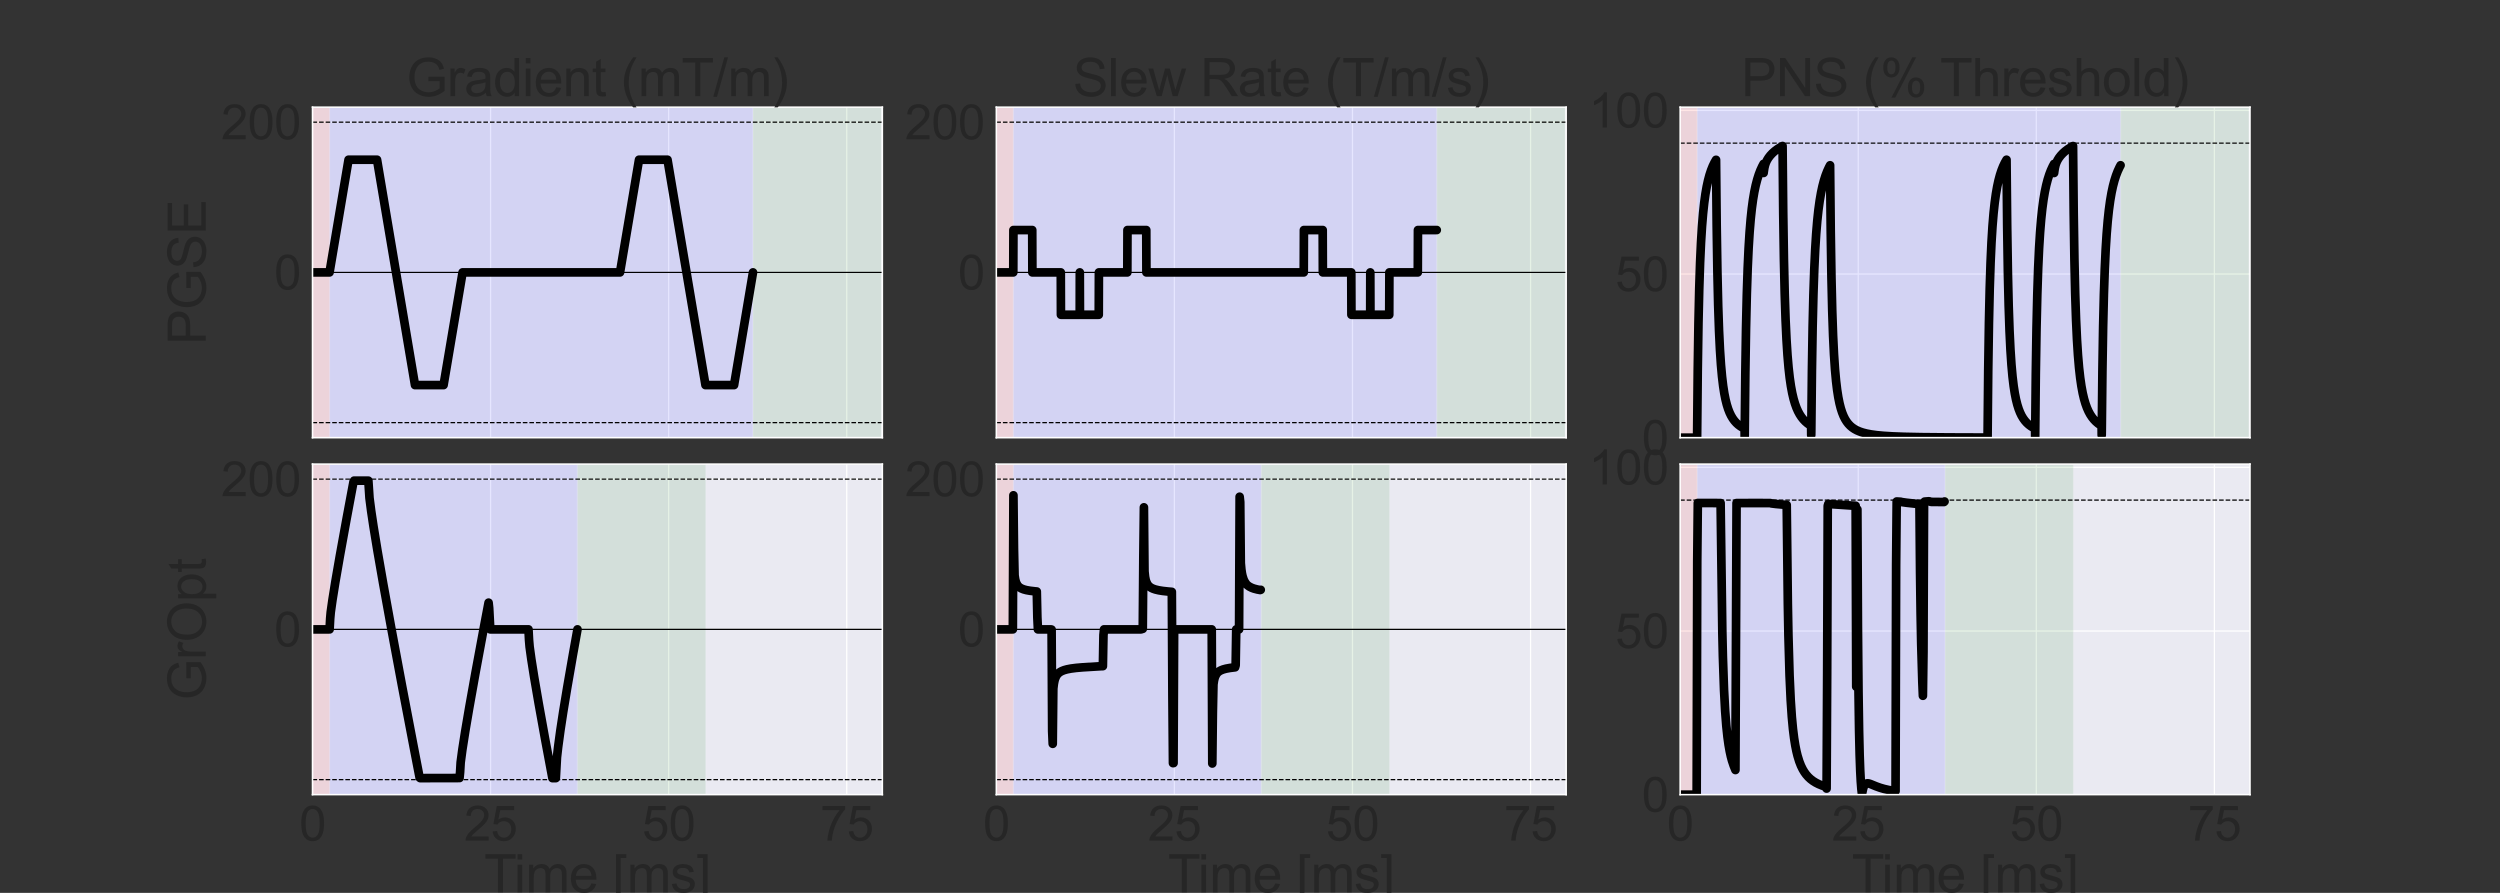 <?xml version="1.0" encoding="utf-8" standalone="no"?>
<!DOCTYPE svg PUBLIC "-//W3C//DTD SVG 1.1//EN"
  "http://www.w3.org/Graphics/SVG/1.1/DTD/svg11.dtd">
<svg xmlns:xlink="http://www.w3.org/1999/xlink" width="2016pt" height="720pt" viewBox="0 0 2016 720" xmlns="http://www.w3.org/2000/svg" version="1.1">
 <rect x="0" y="0" width="2016" height="720" fill="#333333" stroke="none"/>
 <defs>
  <style type="text/css">*{stroke-linejoin: round; stroke-linecap: butt}</style>
 </defs>
 <g id="figure_1">
  <g id="patch_1">
   <path d="M 0 720 
L 2016 720 
L 2016 0 
L 0 0 
L 0 720 
z
" style="fill: none; opacity: 0"/>
  </g>
  <g id="axes_1">
   <g id="patch_2">
    <path d="M 252 352.938 
L 711.529 352.938 
L 711.529 86.4 
L 252 86.4 
z
" style="fill: #eaeaf2"/>
   </g>
   <g id="matplotlib.axis_1">
    <g id="xtick_1">
     <g id="line2d_1">
      <path d="M 252 352.938 
L 252 86.4 
" clip-path="url(#p94d7b04795)" style="fill: none; stroke: #ffffff; stroke-linecap: round"/>
     </g>
    </g>
    <g id="xtick_2">
     <g id="line2d_2">
      <path d="M 395.603 352.938 
L 395.603 86.4 
" clip-path="url(#p94d7b04795)" style="fill: none; stroke: #ffffff; stroke-linecap: round"/>
     </g>
    </g>
    <g id="xtick_3">
     <g id="line2d_3">
      <path d="M 539.206 352.938 
L 539.206 86.4 
" clip-path="url(#p94d7b04795)" style="fill: none; stroke: #ffffff; stroke-linecap: round"/>
     </g>
    </g>
    <g id="xtick_4">
     <g id="line2d_4">
      <path d="M 682.809 352.938 
L 682.809 86.4 
" clip-path="url(#p94d7b04795)" style="fill: none; stroke: #ffffff; stroke-linecap: round"/>
     </g>
    </g>
   </g>
   <g id="matplotlib.axis_2">
    <g id="ytick_1">
     <g id="line2d_5">
      <path d="M 252 219.669 
L 711.529 219.669 
" clip-path="url(#p94d7b04795)" style="fill: none; stroke: #ffffff; stroke-linecap: round"/>
     </g>
     <g id="text_1">
      <!-- 0 -->
      <g style="fill: #262626" transform="translate(221.09 233.448) scale(0.385 -0.385)">
       <defs>
        <path id="ArialMT-30" d="M 266 2259 
Q 266 3072 433 3567 
Q 600 4063 929 4331 
Q 1259 4600 1759 4600 
Q 2128 4600 2406 4451 
Q 2684 4303 2865 4023 
Q 3047 3744 3150 3342 
Q 3253 2941 3253 2259 
Q 3253 1453 3087 958 
Q 2922 463 2592 192 
Q 2263 -78 1759 -78 
Q 1097 -78 719 397 
Q 266 969 266 2259 
z
M 844 2259 
Q 844 1131 1108 757 
Q 1372 384 1759 384 
Q 2147 384 2411 759 
Q 2675 1134 2675 2259 
Q 2675 3391 2411 3762 
Q 2147 4134 1753 4134 
Q 1366 4134 1134 3806 
Q 844 3388 844 2259 
z
" transform="scale(0.016)"/>
       </defs>
       <use xlink:href="#ArialMT-30"/>
      </g>
     </g>
    </g>
    <g id="ytick_2">
     <g id="line2d_6">
      <path d="M 252 98.515 
L 711.529 98.515 
" clip-path="url(#p94d7b04795)" style="fill: none; stroke: #ffffff; stroke-linecap: round"/>
     </g>
     <g id="text_2">
      <!-- 200 -->
      <g style="fill: #262626" transform="translate(178.271 112.294) scale(0.385 -0.385)">
       <defs>
        <path id="ArialMT-32" d="M 3222 541 
L 3222 0 
L 194 0 
Q 188 203 259 391 
Q 375 700 629 1000 
Q 884 1300 1366 1694 
Q 2113 2306 2375 2664 
Q 2638 3022 2638 3341 
Q 2638 3675 2398 3904 
Q 2159 4134 1775 4134 
Q 1369 4134 1125 3890 
Q 881 3647 878 3216 
L 300 3275 
Q 359 3922 746 4261 
Q 1134 4600 1788 4600 
Q 2447 4600 2831 4234 
Q 3216 3869 3216 3328 
Q 3216 3053 3103 2787 
Q 2991 2522 2730 2228 
Q 2469 1934 1863 1422 
Q 1356 997 1212 845 
Q 1069 694 975 541 
L 3222 541 
z
" transform="scale(0.016)"/>
       </defs>
       <use xlink:href="#ArialMT-32"/>
       <use xlink:href="#ArialMT-30" x="55.615"/>
       <use xlink:href="#ArialMT-30" x="111.23"/>
      </g>
     </g>
    </g>
    <g id="text_3">
     <!-- PGSE -->
     <g style="fill: #262626" transform="translate(165.924 278.026) rotate(-90) scale(0.42 -0.42)">
      <defs>
       <path id="ArialMT-50" d="M 494 0 
L 494 4581 
L 2222 4581 
Q 2678 4581 2919 4538 
Q 3256 4481 3484 4323 
Q 3713 4166 3852 3881 
Q 3991 3597 3991 3256 
Q 3991 2672 3619 2267 
Q 3247 1863 2275 1863 
L 1100 1863 
L 1100 0 
L 494 0 
z
M 1100 2403 
L 2284 2403 
Q 2872 2403 3119 2622 
Q 3366 2841 3366 3238 
Q 3366 3525 3220 3729 
Q 3075 3934 2838 4000 
Q 2684 4041 2272 4041 
L 1100 4041 
L 1100 2403 
z
" transform="scale(0.016)"/>
       <path id="ArialMT-47" d="M 2638 1797 
L 2638 2334 
L 4578 2338 
L 4578 638 
Q 4131 281 3656 101 
Q 3181 -78 2681 -78 
Q 2006 -78 1454 211 
Q 903 500 622 1047 
Q 341 1594 341 2269 
Q 341 2938 620 3517 
Q 900 4097 1425 4378 
Q 1950 4659 2634 4659 
Q 3131 4659 3532 4498 
Q 3934 4338 4162 4050 
Q 4391 3763 4509 3300 
L 3963 3150 
Q 3859 3500 3706 3700 
Q 3553 3900 3268 4020 
Q 2984 4141 2638 4141 
Q 2222 4141 1919 4014 
Q 1616 3888 1430 3681 
Q 1244 3475 1141 3228 
Q 966 2803 966 2306 
Q 966 1694 1177 1281 
Q 1388 869 1791 669 
Q 2194 469 2647 469 
Q 3041 469 3416 620 
Q 3791 772 3984 944 
L 3984 1797 
L 2638 1797 
z
" transform="scale(0.016)"/>
       <path id="ArialMT-53" d="M 288 1472 
L 859 1522 
Q 900 1178 1048 958 
Q 1197 738 1509 602 
Q 1822 466 2213 466 
Q 2559 466 2825 569 
Q 3091 672 3220 851 
Q 3350 1031 3350 1244 
Q 3350 1459 3225 1620 
Q 3100 1781 2813 1891 
Q 2628 1963 1997 2114 
Q 1366 2266 1113 2400 
Q 784 2572 623 2826 
Q 463 3081 463 3397 
Q 463 3744 659 4045 
Q 856 4347 1234 4503 
Q 1613 4659 2075 4659 
Q 2584 4659 2973 4495 
Q 3363 4331 3572 4012 
Q 3781 3694 3797 3291 
L 3216 3247 
Q 3169 3681 2898 3903 
Q 2628 4125 2100 4125 
Q 1550 4125 1298 3923 
Q 1047 3722 1047 3438 
Q 1047 3191 1225 3031 
Q 1400 2872 2139 2705 
Q 2878 2538 3153 2413 
Q 3553 2228 3743 1945 
Q 3934 1663 3934 1294 
Q 3934 928 3725 604 
Q 3516 281 3123 101 
Q 2731 -78 2241 -78 
Q 1619 -78 1198 103 
Q 778 284 539 648 
Q 300 1013 288 1472 
z
" transform="scale(0.016)"/>
       <path id="ArialMT-45" d="M 506 0 
L 506 4581 
L 3819 4581 
L 3819 4041 
L 1113 4041 
L 1113 2638 
L 3647 2638 
L 3647 2100 
L 1113 2100 
L 1113 541 
L 3925 541 
L 3925 0 
L 506 0 
z
" transform="scale(0.016)"/>
      </defs>
      <use xlink:href="#ArialMT-50"/>
      <use xlink:href="#ArialMT-47" x="66.699"/>
      <use xlink:href="#ArialMT-53" x="144.482"/>
      <use xlink:href="#ArialMT-45" x="211.182"/>
     </g>
    </g>
   </g>
   <g id="patch_3">
    <path d="M 252 352.938 
L 265.786 352.938 
L 265.786 86.4 
L 252 86.4 
z
" clip-path="url(#p94d7b04795)" style="fill: #ff0000; opacity: 0.1; stroke: #ffffff; stroke-linejoin: miter"/>
   </g>
   <g id="patch_4">
    <path d="M 265.786 352.938 
L 607.216 352.938 
L 607.216 86.4 
L 265.786 86.4 
z
" clip-path="url(#p94d7b04795)" style="fill: #0000ff; opacity: 0.1; stroke: #ffffff; stroke-linejoin: miter"/>
   </g>
   <g id="patch_5">
    <path d="M 607.216 352.938 
L 710.61 352.938 
L 710.61 86.4 
L 607.216 86.4 
z
" clip-path="url(#p94d7b04795)" style="fill: #008000; opacity: 0.1; stroke: #ffffff; stroke-linejoin: miter"/>
   </g>
   <g id="line2d_7">
    <path d="M 252 219.669 
L 711.529 219.669 
" clip-path="url(#p94d7b04795)" style="fill: none; stroke: #000000; stroke-linecap: round"/>
   </g>
   <g id="line2d_8">
    <path d="M 252 98.515 
L 711.529 98.515 
" clip-path="url(#p94d7b04795)" style="fill: none; stroke-dasharray: 3.7,1.6; stroke-dashoffset: 0; stroke: #000000"/>
   </g>
   <g id="line2d_9">
    <path d="M 252 340.823 
L 711.529 340.823 
" clip-path="url(#p94d7b04795)" style="fill: none; stroke-dasharray: 3.7,1.6; stroke-dashoffset: 0; stroke: #000000"/>
   </g>
   <g id="line2d_10">
    <path d="M 252 219.669 
L 265.728 219.669 
L 281.065 128.804 
L 304.042 128.804 
L 334.658 310.535 
L 357.692 310.535 
L 373.029 219.669 
L 499.974 219.669 
L 515.31 128.804 
L 538.287 128.804 
L 568.903 310.535 
L 591.937 310.535 
L 607.216 219.669 
L 607.216 219.669 
" clip-path="url(#p94d7b04795)" style="fill: none; stroke: #000000; stroke-width: 7; stroke-linecap: round"/>
   </g>
   <g id="patch_6">
    <path d="M 252 352.938 
L 252 86.4 
" style="fill: none; stroke: #ffffff; stroke-width: 1.25; stroke-linejoin: miter; stroke-linecap: square"/>
   </g>
   <g id="patch_7">
    <path d="M 711.529 352.938 
L 711.529 86.4 
" style="fill: none; stroke: #ffffff; stroke-width: 1.25; stroke-linejoin: miter; stroke-linecap: square"/>
   </g>
   <g id="patch_8">
    <path d="M 252 352.938 
L 711.529 352.938 
" style="fill: none; stroke: #ffffff; stroke-width: 1.25; stroke-linejoin: miter; stroke-linecap: square"/>
   </g>
   <g id="patch_9">
    <path d="M 252 86.4 
L 711.529 86.4 
" style="fill: none; stroke: #ffffff; stroke-width: 1.25; stroke-linejoin: miter; stroke-linecap: square"/>
   </g>
   <g id="text_4">
    <!-- Gradient (mT/m) -->
    <g style="fill: #262626" transform="translate(327.763 77.56) scale(0.42 -0.42)">
     <defs>
      <path id="ArialMT-72" d="M 416 0 
L 416 3319 
L 922 3319 
L 922 2816 
Q 1116 3169 1280 3281 
Q 1444 3394 1641 3394 
Q 1925 3394 2219 3213 
L 2025 2691 
Q 1819 2813 1613 2813 
Q 1428 2813 1281 2702 
Q 1134 2591 1072 2394 
Q 978 2094 978 1738 
L 978 0 
L 416 0 
z
" transform="scale(0.016)"/>
      <path id="ArialMT-61" d="M 2588 409 
Q 2275 144 1986 34 
Q 1697 -75 1366 -75 
Q 819 -75 525 192 
Q 231 459 231 875 
Q 231 1119 342 1320 
Q 453 1522 633 1644 
Q 813 1766 1038 1828 
Q 1203 1872 1538 1913 
Q 2219 1994 2541 2106 
Q 2544 2222 2544 2253 
Q 2544 2597 2384 2738 
Q 2169 2928 1744 2928 
Q 1347 2928 1158 2789 
Q 969 2650 878 2297 
L 328 2372 
Q 403 2725 575 2942 
Q 747 3159 1072 3276 
Q 1397 3394 1825 3394 
Q 2250 3394 2515 3294 
Q 2781 3194 2906 3042 
Q 3031 2891 3081 2659 
Q 3109 2516 3109 2141 
L 3109 1391 
Q 3109 606 3145 398 
Q 3181 191 3288 0 
L 2700 0 
Q 2613 175 2588 409 
z
M 2541 1666 
Q 2234 1541 1622 1453 
Q 1275 1403 1131 1340 
Q 988 1278 909 1158 
Q 831 1038 831 891 
Q 831 666 1001 516 
Q 1172 366 1500 366 
Q 1825 366 2078 508 
Q 2331 650 2450 897 
Q 2541 1088 2541 1459 
L 2541 1666 
z
" transform="scale(0.016)"/>
      <path id="ArialMT-64" d="M 2575 0 
L 2575 419 
Q 2259 -75 1647 -75 
Q 1250 -75 917 144 
Q 584 363 401 755 
Q 219 1147 219 1656 
Q 219 2153 384 2558 
Q 550 2963 881 3178 
Q 1213 3394 1622 3394 
Q 1922 3394 2156 3267 
Q 2391 3141 2538 2938 
L 2538 4581 
L 3097 4581 
L 3097 0 
L 2575 0 
z
M 797 1656 
Q 797 1019 1065 703 
Q 1334 388 1700 388 
Q 2069 388 2326 689 
Q 2584 991 2584 1609 
Q 2584 2291 2321 2609 
Q 2059 2928 1675 2928 
Q 1300 2928 1048 2622 
Q 797 2316 797 1656 
z
" transform="scale(0.016)"/>
      <path id="ArialMT-69" d="M 425 3934 
L 425 4581 
L 988 4581 
L 988 3934 
L 425 3934 
z
M 425 0 
L 425 3319 
L 988 3319 
L 988 0 
L 425 0 
z
" transform="scale(0.016)"/>
      <path id="ArialMT-65" d="M 2694 1069 
L 3275 997 
Q 3138 488 2766 206 
Q 2394 -75 1816 -75 
Q 1088 -75 661 373 
Q 234 822 234 1631 
Q 234 2469 665 2931 
Q 1097 3394 1784 3394 
Q 2450 3394 2872 2941 
Q 3294 2488 3294 1666 
Q 3294 1616 3291 1516 
L 816 1516 
Q 847 969 1125 678 
Q 1403 388 1819 388 
Q 2128 388 2347 550 
Q 2566 713 2694 1069 
z
M 847 1978 
L 2700 1978 
Q 2663 2397 2488 2606 
Q 2219 2931 1791 2931 
Q 1403 2931 1139 2672 
Q 875 2413 847 1978 
z
" transform="scale(0.016)"/>
      <path id="ArialMT-6e" d="M 422 0 
L 422 3319 
L 928 3319 
L 928 2847 
Q 1294 3394 1984 3394 
Q 2284 3394 2536 3286 
Q 2788 3178 2913 3003 
Q 3038 2828 3088 2588 
Q 3119 2431 3119 2041 
L 3119 0 
L 2556 0 
L 2556 2019 
Q 2556 2363 2490 2533 
Q 2425 2703 2258 2804 
Q 2091 2906 1866 2906 
Q 1506 2906 1245 2678 
Q 984 2450 984 1813 
L 984 0 
L 422 0 
z
" transform="scale(0.016)"/>
      <path id="ArialMT-74" d="M 1650 503 
L 1731 6 
Q 1494 -44 1306 -44 
Q 1000 -44 831 53 
Q 663 150 594 308 
Q 525 466 525 972 
L 525 2881 
L 113 2881 
L 113 3319 
L 525 3319 
L 525 4141 
L 1084 4478 
L 1084 3319 
L 1650 3319 
L 1650 2881 
L 1084 2881 
L 1084 941 
Q 1084 700 1114 631 
Q 1144 563 1211 522 
Q 1278 481 1403 481 
Q 1497 481 1650 503 
z
" transform="scale(0.016)"/>
      <path id="ArialMT-20" transform="scale(0.016)"/>
      <path id="ArialMT-28" d="M 1497 -1347 
Q 1031 -759 709 28 
Q 388 816 388 1659 
Q 388 2403 628 3084 
Q 909 3875 1497 4659 
L 1900 4659 
Q 1522 4009 1400 3731 
Q 1209 3300 1100 2831 
Q 966 2247 966 1656 
Q 966 153 1900 -1347 
L 1497 -1347 
z
" transform="scale(0.016)"/>
      <path id="ArialMT-6d" d="M 422 0 
L 422 3319 
L 925 3319 
L 925 2853 
Q 1081 3097 1340 3245 
Q 1600 3394 1931 3394 
Q 2300 3394 2536 3241 
Q 2772 3088 2869 2813 
Q 3263 3394 3894 3394 
Q 4388 3394 4653 3120 
Q 4919 2847 4919 2278 
L 4919 0 
L 4359 0 
L 4359 2091 
Q 4359 2428 4304 2576 
Q 4250 2725 4106 2815 
Q 3963 2906 3769 2906 
Q 3419 2906 3187 2673 
Q 2956 2441 2956 1928 
L 2956 0 
L 2394 0 
L 2394 2156 
Q 2394 2531 2256 2718 
Q 2119 2906 1806 2906 
Q 1569 2906 1367 2781 
Q 1166 2656 1075 2415 
Q 984 2175 984 1722 
L 984 0 
L 422 0 
z
" transform="scale(0.016)"/>
      <path id="ArialMT-54" d="M 1659 0 
L 1659 4041 
L 150 4041 
L 150 4581 
L 3781 4581 
L 3781 4041 
L 2266 4041 
L 2266 0 
L 1659 0 
z
" transform="scale(0.016)"/>
      <path id="ArialMT-2f" d="M 0 -78 
L 1328 4659 
L 1778 4659 
L 453 -78 
L 0 -78 
z
" transform="scale(0.016)"/>
      <path id="ArialMT-29" d="M 791 -1347 
L 388 -1347 
Q 1322 153 1322 1656 
Q 1322 2244 1188 2822 
Q 1081 3291 891 3722 
Q 769 4003 388 4659 
L 791 4659 
Q 1378 3875 1659 3084 
Q 1900 2403 1900 1659 
Q 1900 816 1576 28 
Q 1253 -759 791 -1347 
z
" transform="scale(0.016)"/>
     </defs>
     <use xlink:href="#ArialMT-47"/>
     <use xlink:href="#ArialMT-72" x="77.783"/>
     <use xlink:href="#ArialMT-61" x="111.084"/>
     <use xlink:href="#ArialMT-64" x="166.699"/>
     <use xlink:href="#ArialMT-69" x="222.314"/>
     <use xlink:href="#ArialMT-65" x="244.531"/>
     <use xlink:href="#ArialMT-6e" x="300.146"/>
     <use xlink:href="#ArialMT-74" x="355.762"/>
     <use xlink:href="#ArialMT-20" x="383.545"/>
     <use xlink:href="#ArialMT-28" x="411.328"/>
     <use xlink:href="#ArialMT-6d" x="444.629"/>
     <use xlink:href="#ArialMT-54" x="527.93"/>
     <use xlink:href="#ArialMT-2f" x="589.014"/>
     <use xlink:href="#ArialMT-6d" x="616.797"/>
     <use xlink:href="#ArialMT-29" x="700.098"/>
    </g>
   </g>
  </g>
  <g id="axes_2">
   <g id="patch_10">
    <path d="M 803.435 352.938 
L 1262.965 352.938 
L 1262.965 86.4 
L 803.435 86.4 
z
" style="fill: #eaeaf2"/>
   </g>
   <g id="matplotlib.axis_3">
    <g id="xtick_5">
     <g id="line2d_11">
      <path d="M 803.435 352.938 
L 803.435 86.4 
" clip-path="url(#pcd5bd00b93)" style="fill: none; stroke: #ffffff; stroke-linecap: round"/>
     </g>
    </g>
    <g id="xtick_6">
     <g id="line2d_12">
      <path d="M 947.038 352.938 
L 947.038 86.4 
" clip-path="url(#pcd5bd00b93)" style="fill: none; stroke: #ffffff; stroke-linecap: round"/>
     </g>
    </g>
    <g id="xtick_7">
     <g id="line2d_13">
      <path d="M 1090.641 352.938 
L 1090.641 86.4 
" clip-path="url(#pcd5bd00b93)" style="fill: none; stroke: #ffffff; stroke-linecap: round"/>
     </g>
    </g>
    <g id="xtick_8">
     <g id="line2d_14">
      <path d="M 1234.244 352.938 
L 1234.244 86.4 
" clip-path="url(#pcd5bd00b93)" style="fill: none; stroke: #ffffff; stroke-linecap: round"/>
     </g>
    </g>
   </g>
   <g id="matplotlib.axis_4">
    <g id="ytick_3">
     <g id="line2d_15">
      <path d="M 803.435 219.669 
L 1262.965 219.669 
" clip-path="url(#pcd5bd00b93)" style="fill: none; stroke: #ffffff; stroke-linecap: round"/>
     </g>
     <g id="text_5">
      <!-- 0 -->
      <g style="fill: #262626" transform="translate(772.526 233.448) scale(0.385 -0.385)">
       <use xlink:href="#ArialMT-30"/>
      </g>
     </g>
    </g>
    <g id="ytick_4">
     <g id="line2d_16">
      <path d="M 803.435 98.515 
L 1262.965 98.515 
" clip-path="url(#pcd5bd00b93)" style="fill: none; stroke: #ffffff; stroke-linecap: round"/>
     </g>
     <g id="text_6">
      <!-- 200 -->
      <g style="fill: #262626" transform="translate(729.706 112.294) scale(0.385 -0.385)">
       <use xlink:href="#ArialMT-32"/>
       <use xlink:href="#ArialMT-30" x="55.615"/>
       <use xlink:href="#ArialMT-30" x="111.23"/>
      </g>
     </g>
    </g>
   </g>
   <g id="patch_11">
    <path d="M 803.435 352.938 
L 817.221 352.938 
L 817.221 86.4 
L 803.435 86.4 
z
" clip-path="url(#pcd5bd00b93)" style="fill: #ff0000; opacity: 0.1; stroke: #ffffff; stroke-linejoin: miter"/>
   </g>
   <g id="patch_12">
    <path d="M 817.221 352.938 
L 1158.652 352.938 
L 1158.652 86.4 
L 817.221 86.4 
z
" clip-path="url(#pcd5bd00b93)" style="fill: #0000ff; opacity: 0.1; stroke: #ffffff; stroke-linejoin: miter"/>
   </g>
   <g id="patch_13">
    <path d="M 1158.652 352.938 
L 1262.046 352.938 
L 1262.046 86.4 
L 1158.652 86.4 
z
" clip-path="url(#pcd5bd00b93)" style="fill: #008000; opacity: 0.1; stroke: #ffffff; stroke-linejoin: miter"/>
   </g>
   <g id="line2d_17">
    <path d="M 803.435 219.669 
L 1262.965 219.669 
" clip-path="url(#pcd5bd00b93)" style="fill: none; stroke: #000000; stroke-linecap: round"/>
   </g>
   <g id="line2d_18">
    <path d="M 803.435 98.515 
L 1262.965 98.515 
" clip-path="url(#pcd5bd00b93)" style="fill: none; stroke-dasharray: 3.7,1.6; stroke-dashoffset: 0; stroke: #000000"/>
   </g>
   <g id="line2d_19">
    <path d="M 803.435 340.823 
L 1262.965 340.823 
" clip-path="url(#pcd5bd00b93)" style="fill: none; stroke-dasharray: 3.7,1.6; stroke-dashoffset: 0; stroke: #000000"/>
   </g>
   <g id="line2d_20">
    <path d="M 803.435 219.669 
L 817.106 219.669 
L 817.221 185.509 
L 832.386 185.509 
L 832.501 219.669 
L 855.42 219.669 
L 855.534 253.829 
L 870.699 253.829 
L 870.756 219.669 
L 870.871 253.829 
L 886.036 253.829 
L 886.151 219.669 
L 909.07 219.669 
L 909.184 185.509 
L 924.349 185.509 
L 924.464 219.669 
L 1051.351 219.669 
L 1051.466 185.509 
L 1066.631 185.509 
L 1066.746 219.669 
L 1089.665 219.669 
L 1089.78 253.829 
L 1104.944 253.829 
L 1105.001 219.669 
L 1105.116 253.829 
L 1120.281 253.829 
L 1120.396 219.669 
L 1143.315 219.669 
L 1143.43 185.509 
L 1158.594 185.509 
L 1158.594 185.509 
" clip-path="url(#pcd5bd00b93)" style="fill: none; stroke: #000000; stroke-width: 7; stroke-linecap: round"/>
   </g>
   <g id="patch_14">
    <path d="M 803.435 352.938 
L 803.435 86.4 
" style="fill: none; stroke: #ffffff; stroke-width: 1.25; stroke-linejoin: miter; stroke-linecap: square"/>
   </g>
   <g id="patch_15">
    <path d="M 1262.965 352.938 
L 1262.965 86.4 
" style="fill: none; stroke: #ffffff; stroke-width: 1.25; stroke-linejoin: miter; stroke-linecap: square"/>
   </g>
   <g id="patch_16">
    <path d="M 803.435 352.938 
L 1262.965 352.938 
" style="fill: none; stroke: #ffffff; stroke-width: 1.25; stroke-linejoin: miter; stroke-linecap: square"/>
   </g>
   <g id="patch_17">
    <path d="M 803.435 86.4 
L 1262.965 86.4 
" style="fill: none; stroke: #ffffff; stroke-width: 1.25; stroke-linejoin: miter; stroke-linecap: square"/>
   </g>
   <g id="text_7">
    <!-- Slew Rate (T/m/s) -->
    <g style="fill: #262626" transform="translate(865.187 77.56) scale(0.42 -0.42)">
     <defs>
      <path id="ArialMT-6c" d="M 409 0 
L 409 4581 
L 972 4581 
L 972 0 
L 409 0 
z
" transform="scale(0.016)"/>
      <path id="ArialMT-77" d="M 1034 0 
L 19 3319 
L 600 3319 
L 1128 1403 
L 1325 691 
Q 1338 744 1497 1375 
L 2025 3319 
L 2603 3319 
L 3100 1394 
L 3266 759 
L 3456 1400 
L 4025 3319 
L 4572 3319 
L 3534 0 
L 2950 0 
L 2422 1988 
L 2294 2553 
L 1622 0 
L 1034 0 
z
" transform="scale(0.016)"/>
      <path id="ArialMT-52" d="M 503 0 
L 503 4581 
L 2534 4581 
Q 3147 4581 3465 4457 
Q 3784 4334 3975 4021 
Q 4166 3709 4166 3331 
Q 4166 2844 3850 2509 
Q 3534 2175 2875 2084 
Q 3116 1969 3241 1856 
Q 3506 1613 3744 1247 
L 4541 0 
L 3778 0 
L 3172 953 
Q 2906 1366 2734 1584 
Q 2563 1803 2427 1890 
Q 2291 1978 2150 2013 
Q 2047 2034 1813 2034 
L 1109 2034 
L 1109 0 
L 503 0 
z
M 1109 2559 
L 2413 2559 
Q 2828 2559 3062 2645 
Q 3297 2731 3419 2920 
Q 3541 3109 3541 3331 
Q 3541 3656 3305 3865 
Q 3069 4075 2559 4075 
L 1109 4075 
L 1109 2559 
z
" transform="scale(0.016)"/>
      <path id="ArialMT-73" d="M 197 991 
L 753 1078 
Q 800 744 1014 566 
Q 1228 388 1613 388 
Q 2000 388 2187 545 
Q 2375 703 2375 916 
Q 2375 1106 2209 1216 
Q 2094 1291 1634 1406 
Q 1016 1563 777 1677 
Q 538 1791 414 1992 
Q 291 2194 291 2438 
Q 291 2659 392 2848 
Q 494 3038 669 3163 
Q 800 3259 1026 3326 
Q 1253 3394 1513 3394 
Q 1903 3394 2198 3281 
Q 2494 3169 2634 2976 
Q 2775 2784 2828 2463 
L 2278 2388 
Q 2241 2644 2061 2787 
Q 1881 2931 1553 2931 
Q 1166 2931 1000 2803 
Q 834 2675 834 2503 
Q 834 2394 903 2306 
Q 972 2216 1119 2156 
Q 1203 2125 1616 2013 
Q 2213 1853 2448 1751 
Q 2684 1650 2818 1456 
Q 2953 1263 2953 975 
Q 2953 694 2789 445 
Q 2625 197 2315 61 
Q 2006 -75 1616 -75 
Q 969 -75 630 194 
Q 291 463 197 991 
z
" transform="scale(0.016)"/>
     </defs>
     <use xlink:href="#ArialMT-53"/>
     <use xlink:href="#ArialMT-6c" x="66.699"/>
     <use xlink:href="#ArialMT-65" x="88.916"/>
     <use xlink:href="#ArialMT-77" x="144.531"/>
     <use xlink:href="#ArialMT-20" x="216.748"/>
     <use xlink:href="#ArialMT-52" x="244.531"/>
     <use xlink:href="#ArialMT-61" x="316.748"/>
     <use xlink:href="#ArialMT-74" x="372.363"/>
     <use xlink:href="#ArialMT-65" x="400.146"/>
     <use xlink:href="#ArialMT-20" x="455.762"/>
     <use xlink:href="#ArialMT-28" x="483.545"/>
     <use xlink:href="#ArialMT-54" x="516.846"/>
     <use xlink:href="#ArialMT-2f" x="577.93"/>
     <use xlink:href="#ArialMT-6d" x="605.713"/>
     <use xlink:href="#ArialMT-2f" x="689.014"/>
     <use xlink:href="#ArialMT-73" x="716.797"/>
     <use xlink:href="#ArialMT-29" x="766.797"/>
    </g>
   </g>
  </g>
  <g id="axes_3">
   <g id="patch_18">
    <path d="M 1354.871 352.938 
L 1814.4 352.938 
L 1814.4 86.4 
L 1354.871 86.4 
z
" style="fill: #eaeaf2"/>
   </g>
   <g id="matplotlib.axis_5">
    <g id="xtick_9">
     <g id="line2d_21">
      <path d="M 1354.871 352.938 
L 1354.871 86.4 
" clip-path="url(#p3e1b6c158a)" style="fill: none; stroke: #ffffff; stroke-linecap: round"/>
     </g>
    </g>
    <g id="xtick_10">
     <g id="line2d_22">
      <path d="M 1498.474 352.938 
L 1498.474 86.4 
" clip-path="url(#p3e1b6c158a)" style="fill: none; stroke: #ffffff; stroke-linecap: round"/>
     </g>
    </g>
    <g id="xtick_11">
     <g id="line2d_23">
      <path d="M 1642.076 352.938 
L 1642.076 86.4 
" clip-path="url(#p3e1b6c158a)" style="fill: none; stroke: #ffffff; stroke-linecap: round"/>
     </g>
    </g>
    <g id="xtick_12">
     <g id="line2d_24">
      <path d="M 1785.679 352.938 
L 1785.679 86.4 
" clip-path="url(#p3e1b6c158a)" style="fill: none; stroke: #ffffff; stroke-linecap: round"/>
     </g>
    </g>
   </g>
   <g id="matplotlib.axis_6">
    <g id="ytick_5">
     <g id="line2d_25">
      <path d="M 1354.871 352.938 
L 1814.4 352.938 
" clip-path="url(#p3e1b6c158a)" style="fill: none; stroke: #ffffff; stroke-linecap: round"/>
     </g>
     <g id="text_8">
      <!-- 0 -->
      <g style="fill: #262626" transform="translate(1323.961 366.717) scale(0.385 -0.385)">
       <use xlink:href="#ArialMT-30"/>
      </g>
     </g>
    </g>
    <g id="ytick_6">
     <g id="line2d_26">
      <path d="M 1354.871 220.989 
L 1814.4 220.989 
" clip-path="url(#p3e1b6c158a)" style="fill: none; stroke: #ffffff; stroke-linecap: round"/>
     </g>
     <g id="text_9">
      <!-- 50 -->
      <g style="fill: #262626" transform="translate(1302.551 234.768) scale(0.385 -0.385)">
       <defs>
        <path id="ArialMT-35" d="M 266 1200 
L 856 1250 
Q 922 819 1161 601 
Q 1400 384 1738 384 
Q 2144 384 2425 690 
Q 2706 997 2706 1503 
Q 2706 1984 2436 2262 
Q 2166 2541 1728 2541 
Q 1456 2541 1237 2417 
Q 1019 2294 894 2097 
L 366 2166 
L 809 4519 
L 3088 4519 
L 3088 3981 
L 1259 3981 
L 1013 2750 
Q 1425 3038 1878 3038 
Q 2478 3038 2890 2622 
Q 3303 2206 3303 1553 
Q 3303 931 2941 478 
Q 2500 -78 1738 -78 
Q 1113 -78 717 272 
Q 322 622 266 1200 
z
" transform="scale(0.016)"/>
       </defs>
       <use xlink:href="#ArialMT-35"/>
       <use xlink:href="#ArialMT-30" x="55.615"/>
      </g>
     </g>
    </g>
    <g id="ytick_7">
     <g id="line2d_27">
      <path d="M 1354.871 89.039 
L 1814.4 89.039 
" clip-path="url(#p3e1b6c158a)" style="fill: none; stroke: #ffffff; stroke-linecap: round"/>
     </g>
     <g id="text_10">
      <!-- 100 -->
      <g style="fill: #262626" transform="translate(1281.142 102.818) scale(0.385 -0.385)">
       <defs>
        <path id="ArialMT-31" d="M 2384 0 
L 1822 0 
L 1822 3584 
Q 1619 3391 1289 3197 
Q 959 3003 697 2906 
L 697 3450 
Q 1169 3672 1522 3987 
Q 1875 4303 2022 4600 
L 2384 4600 
L 2384 0 
z
" transform="scale(0.016)"/>
       </defs>
       <use xlink:href="#ArialMT-31"/>
       <use xlink:href="#ArialMT-30" x="55.615"/>
       <use xlink:href="#ArialMT-30" x="111.23"/>
      </g>
     </g>
    </g>
   </g>
   <g id="patch_19">
    <path d="M 1354.871 352.938 
L 1368.656 352.938 
L 1368.656 86.4 
L 1354.871 86.4 
z
" clip-path="url(#p3e1b6c158a)" style="fill: #ff0000; opacity: 0.1; stroke: #ffffff; stroke-linejoin: miter"/>
   </g>
   <g id="patch_20">
    <path d="M 1368.656 352.938 
L 1710.087 352.938 
L 1710.087 86.4 
L 1368.656 86.4 
z
" clip-path="url(#p3e1b6c158a)" style="fill: #0000ff; opacity: 0.1; stroke: #ffffff; stroke-linejoin: miter"/>
   </g>
   <g id="patch_21">
    <path d="M 1710.087 352.938 
L 1813.481 352.938 
L 1813.481 86.4 
L 1710.087 86.4 
z
" clip-path="url(#p3e1b6c158a)" style="fill: #008000; opacity: 0.1; stroke: #ffffff; stroke-linejoin: miter"/>
   </g>
   <g id="line2d_28">
    <path d="M 1354.871 352.938 
L 1814.4 352.938 
" clip-path="url(#p3e1b6c158a)" style="fill: none; stroke: #000000; stroke-linecap: round"/>
   </g>
   <g id="line2d_29">
    <path d="M 1354.871 115.429 
L 1814.4 115.429 
" clip-path="url(#p3e1b6c158a)" style="fill: none; stroke-dasharray: 3.7,1.6; stroke-dashoffset: 0; stroke: #000000"/>
   </g>
   <g id="line2d_30">
    <path d="M 1354.871 352.938 
L 1368.542 352.938 
L 1369.059 298.864 
L 1369.633 260.774 
L 1370.265 232.862 
L 1370.954 211.763 
L 1371.701 195.406 
L 1372.505 182.458 
L 1373.367 172.027 
L 1374.286 163.495 
L 1375.262 156.426 
L 1376.296 150.502 
L 1377.388 145.486 
L 1378.536 141.202 
L 1379.8 137.353 
L 1381.121 134.049 
L 1382.5 131.188 
L 1383.821 128.878 
L 1384.338 182.143 
L 1384.912 219.386 
L 1385.544 246.426 
L 1386.233 266.639 
L 1386.98 282.103 
L 1387.784 294.16 
L 1388.646 303.709 
L 1389.565 311.373 
L 1390.484 317.27 
L 1391.461 322.185 
L 1392.495 326.305 
L 1393.586 329.777 
L 1394.735 332.718 
L 1395.941 335.22 
L 1397.262 337.446 
L 1398.641 339.336 
L 1400.134 341.009 
L 1401.743 342.48 
L 1403.523 343.806 
L 1405.476 344.985 
L 1406.855 345.682 
L 1406.912 352.742 
L 1407.429 301.248 
L 1408.004 264.5 
L 1408.636 237.286 
L 1409.325 216.525 
L 1410.072 200.296 
L 1410.876 187.348 
L 1411.737 176.836 
L 1412.656 168.174 
L 1413.633 160.942 
L 1414.667 154.835 
L 1415.816 149.381 
L 1417.022 144.743 
L 1418.286 140.758 
L 1419.607 137.306 
L 1421.043 134.177 
L 1422.134 132.137 
L 1422.192 139.463 
L 1422.249 138.938 
L 1422.766 135.465 
L 1423.34 133.061 
L 1424.087 130.929 
L 1425.006 129.019 
L 1426.155 127.172 
L 1427.534 125.384 
L 1429.199 123.6 
L 1431.095 121.902 
L 1433.22 120.296 
L 1435.633 118.757 
L 1437.471 117.742 
L 1437.988 171.552 
L 1438.562 209.358 
L 1439.194 236.968 
L 1439.884 257.75 
L 1440.63 273.778 
L 1441.434 286.386 
L 1442.296 296.47 
L 1443.215 304.648 
L 1444.192 311.359 
L 1445.226 316.924 
L 1446.317 321.58 
L 1447.466 325.506 
L 1448.672 328.838 
L 1449.936 331.685 
L 1451.257 334.13 
L 1452.693 336.32 
L 1454.186 338.203 
L 1455.795 339.885 
L 1457.575 341.425 
L 1459.528 342.815 
L 1460.505 343.417 
L 1460.562 350.876 
L 1460.62 347.967 
L 1461.137 299.018 
L 1461.711 263.702 
L 1462.343 237.331 
L 1463.032 217.081 
L 1463.779 201.165 
L 1464.583 188.407 
L 1465.445 178.006 
L 1466.364 169.403 
L 1467.398 161.819 
L 1468.489 155.486 
L 1469.638 150.129 
L 1470.844 145.549 
L 1472.108 141.594 
L 1473.487 138.016 
L 1474.923 134.904 
L 1475.784 133.276 
L 1476.301 186.447 
L 1476.876 223.589 
L 1477.507 250.522 
L 1478.197 270.622 
L 1478.944 285.969 
L 1479.748 297.906 
L 1480.609 307.333 
L 1481.471 314.459 
L 1482.39 320.329 
L 1483.367 325.194 
L 1484.4 329.247 
L 1485.492 332.64 
L 1486.641 335.494 
L 1487.847 337.903 
L 1489.111 339.945 
L 1490.489 341.749 
L 1491.983 343.328 
L 1493.591 344.7 
L 1495.372 345.921 
L 1497.325 346.99 
L 1499.565 347.959 
L 1502.15 348.829 
L 1505.194 349.61 
L 1508.813 350.3 
L 1513.236 350.907 
L 1518.75 351.43 
L 1525.93 351.876 
L 1535.638 352.242 
L 1549.596 352.528 
L 1571.654 352.735 
L 1602.787 352.847 
L 1603.304 298.774 
L 1603.878 260.685 
L 1604.51 232.774 
L 1605.199 211.677 
L 1605.946 195.321 
L 1606.75 182.375 
L 1607.612 171.945 
L 1608.531 163.416 
L 1609.507 156.348 
L 1610.541 150.425 
L 1611.633 145.412 
L 1612.781 141.129 
L 1613.988 137.441 
L 1615.309 134.111 
L 1616.687 131.231 
L 1618.066 128.813 
L 1618.583 182.078 
L 1619.157 219.323 
L 1619.789 246.364 
L 1620.479 266.577 
L 1621.225 282.043 
L 1622.03 294.101 
L 1622.891 303.651 
L 1623.81 311.315 
L 1624.729 317.214 
L 1625.706 322.13 
L 1626.74 326.251 
L 1627.831 329.724 
L 1628.98 332.666 
L 1630.186 335.169 
L 1631.507 337.396 
L 1632.886 339.289 
L 1634.379 340.963 
L 1635.988 342.435 
L 1637.768 343.763 
L 1639.721 344.943 
L 1641.1 345.642 
L 1641.157 352.782 
L 1641.674 301.289 
L 1642.249 264.54 
L 1642.881 237.326 
L 1643.57 216.564 
L 1644.317 200.335 
L 1645.121 187.386 
L 1645.982 176.873 
L 1646.902 168.21 
L 1647.878 160.978 
L 1648.912 154.871 
L 1650.061 149.416 
L 1651.267 144.777 
L 1652.531 140.792 
L 1653.852 137.338 
L 1655.288 134.208 
L 1656.379 132.168 
L 1656.437 139.494 
L 1656.494 138.968 
L 1657.011 135.496 
L 1657.586 133.091 
L 1658.332 130.959 
L 1659.251 129.048 
L 1660.4 127.201 
L 1661.779 125.412 
L 1663.445 123.627 
L 1665.34 121.928 
L 1667.465 120.322 
L 1669.878 118.782 
L 1671.716 117.766 
L 1672.233 171.576 
L 1672.807 209.381 
L 1673.439 236.991 
L 1674.129 257.773 
L 1674.875 273.8 
L 1675.68 286.408 
L 1676.541 296.492 
L 1677.46 304.669 
L 1678.437 311.381 
L 1679.471 316.945 
L 1680.562 321.601 
L 1681.711 325.526 
L 1682.917 328.858 
L 1684.181 331.705 
L 1685.502 334.149 
L 1686.938 336.339 
L 1688.431 338.222 
L 1690.04 339.903 
L 1691.821 341.442 
L 1693.774 342.832 
L 1694.75 343.433 
L 1694.807 350.893 
L 1694.865 347.95 
L 1695.382 299.002 
L 1695.956 263.686 
L 1696.588 237.315 
L 1697.277 217.065 
L 1698.024 201.149 
L 1698.828 188.391 
L 1699.69 177.991 
L 1700.609 169.388 
L 1701.643 161.804 
L 1702.734 155.471 
L 1703.883 150.115 
L 1705.089 145.534 
L 1706.353 141.58 
L 1707.732 138.002 
L 1709.168 134.891 
L 1710.029 133.263 
L 1710.029 133.263 
" clip-path="url(#p3e1b6c158a)" style="fill: none; stroke: #000000; stroke-width: 7; stroke-linecap: round"/>
   </g>
   <g id="patch_22">
    <path d="M 1354.871 352.938 
L 1354.871 86.4 
" style="fill: none; stroke: #ffffff; stroke-width: 1.25; stroke-linejoin: miter; stroke-linecap: square"/>
   </g>
   <g id="patch_23">
    <path d="M 1814.4 352.938 
L 1814.4 86.4 
" style="fill: none; stroke: #ffffff; stroke-width: 1.25; stroke-linejoin: miter; stroke-linecap: square"/>
   </g>
   <g id="patch_24">
    <path d="M 1354.871 352.938 
L 1814.4 352.938 
" style="fill: none; stroke: #ffffff; stroke-width: 1.25; stroke-linejoin: miter; stroke-linecap: square"/>
   </g>
   <g id="patch_25">
    <path d="M 1354.871 86.4 
L 1814.4 86.4 
" style="fill: none; stroke: #ffffff; stroke-width: 1.25; stroke-linejoin: miter; stroke-linecap: square"/>
   </g>
   <g id="text_11">
    <!-- PNS (% Threshold) -->
    <g style="fill: #262626" transform="translate(1404.121 77.56) scale(0.42 -0.42)">
     <defs>
      <path id="ArialMT-4e" d="M 488 0 
L 488 4581 
L 1109 4581 
L 3516 984 
L 3516 4581 
L 4097 4581 
L 4097 0 
L 3475 0 
L 1069 3600 
L 1069 0 
L 488 0 
z
" transform="scale(0.016)"/>
      <path id="ArialMT-25" d="M 372 3481 
Q 372 3972 619 4315 
Q 866 4659 1334 4659 
Q 1766 4659 2048 4351 
Q 2331 4044 2331 3447 
Q 2331 2866 2045 2552 
Q 1759 2238 1341 2238 
Q 925 2238 648 2547 
Q 372 2856 372 3481 
z
M 1350 4272 
Q 1141 4272 1002 4090 
Q 863 3909 863 3425 
Q 863 2984 1003 2804 
Q 1144 2625 1350 2625 
Q 1563 2625 1702 2806 
Q 1841 2988 1841 3469 
Q 1841 3913 1700 4092 
Q 1559 4272 1350 4272 
z
M 1353 -169 
L 3859 4659 
L 4316 4659 
L 1819 -169 
L 1353 -169 
z
M 3334 1075 
Q 3334 1569 3581 1911 
Q 3828 2253 4300 2253 
Q 4731 2253 5014 1945 
Q 5297 1638 5297 1041 
Q 5297 459 5011 145 
Q 4725 -169 4303 -169 
Q 3888 -169 3611 142 
Q 3334 453 3334 1075 
z
M 4316 1866 
Q 4103 1866 3964 1684 
Q 3825 1503 3825 1019 
Q 3825 581 3965 400 
Q 4106 219 4313 219 
Q 4528 219 4667 400 
Q 4806 581 4806 1063 
Q 4806 1506 4665 1686 
Q 4525 1866 4316 1866 
z
" transform="scale(0.016)"/>
      <path id="ArialMT-68" d="M 422 0 
L 422 4581 
L 984 4581 
L 984 2938 
Q 1378 3394 1978 3394 
Q 2347 3394 2619 3248 
Q 2891 3103 3008 2847 
Q 3125 2591 3125 2103 
L 3125 0 
L 2563 0 
L 2563 2103 
Q 2563 2525 2380 2717 
Q 2197 2909 1863 2909 
Q 1613 2909 1392 2779 
Q 1172 2650 1078 2428 
Q 984 2206 984 1816 
L 984 0 
L 422 0 
z
" transform="scale(0.016)"/>
      <path id="ArialMT-6f" d="M 213 1659 
Q 213 2581 725 3025 
Q 1153 3394 1769 3394 
Q 2453 3394 2887 2945 
Q 3322 2497 3322 1706 
Q 3322 1066 3130 698 
Q 2938 331 2570 128 
Q 2203 -75 1769 -75 
Q 1072 -75 642 372 
Q 213 819 213 1659 
z
M 791 1659 
Q 791 1022 1069 705 
Q 1347 388 1769 388 
Q 2188 388 2466 706 
Q 2744 1025 2744 1678 
Q 2744 2294 2464 2611 
Q 2184 2928 1769 2928 
Q 1347 2928 1069 2612 
Q 791 2297 791 1659 
z
" transform="scale(0.016)"/>
     </defs>
     <use xlink:href="#ArialMT-50"/>
     <use xlink:href="#ArialMT-4e" x="66.699"/>
     <use xlink:href="#ArialMT-53" x="138.916"/>
     <use xlink:href="#ArialMT-20" x="205.615"/>
     <use xlink:href="#ArialMT-28" x="233.398"/>
     <use xlink:href="#ArialMT-25" x="266.699"/>
     <use xlink:href="#ArialMT-20" x="355.615"/>
     <use xlink:href="#ArialMT-54" x="381.648"/>
     <use xlink:href="#ArialMT-68" x="442.732"/>
     <use xlink:href="#ArialMT-72" x="498.348"/>
     <use xlink:href="#ArialMT-65" x="531.648"/>
     <use xlink:href="#ArialMT-73" x="587.264"/>
     <use xlink:href="#ArialMT-68" x="637.264"/>
     <use xlink:href="#ArialMT-6f" x="692.879"/>
     <use xlink:href="#ArialMT-6c" x="748.494"/>
     <use xlink:href="#ArialMT-64" x="770.711"/>
     <use xlink:href="#ArialMT-29" x="826.326"/>
    </g>
   </g>
  </g>
  <g id="axes_4">
   <g id="patch_26">
    <path d="M 252 640.8 
L 711.529 640.8 
L 711.529 374.262 
L 252 374.262 
z
" style="fill: #eaeaf2"/>
   </g>
   <g id="matplotlib.axis_7">
    <g id="xtick_13">
     <g id="line2d_31">
      <path d="M 252 640.8 
L 252 374.262 
" clip-path="url(#pe18840e273)" style="fill: none; stroke: #ffffff; stroke-linecap: round"/>
     </g>
     <g id="text_12">
      <!-- 0 -->
      <g style="fill: #262626" transform="translate(241.295 677.858) scale(0.385 -0.385)">
       <use xlink:href="#ArialMT-30"/>
      </g>
     </g>
    </g>
    <g id="xtick_14">
     <g id="line2d_32">
      <path d="M 395.603 640.8 
L 395.603 374.262 
" clip-path="url(#pe18840e273)" style="fill: none; stroke: #ffffff; stroke-linecap: round"/>
     </g>
     <g id="text_13">
      <!-- 25 -->
      <g style="fill: #262626" transform="translate(374.193 677.858) scale(0.385 -0.385)">
       <use xlink:href="#ArialMT-32"/>
       <use xlink:href="#ArialMT-35" x="55.615"/>
      </g>
     </g>
    </g>
    <g id="xtick_15">
     <g id="line2d_33">
      <path d="M 539.206 640.8 
L 539.206 374.262 
" clip-path="url(#pe18840e273)" style="fill: none; stroke: #ffffff; stroke-linecap: round"/>
     </g>
     <g id="text_14">
      <!-- 50 -->
      <g style="fill: #262626" transform="translate(517.796 677.858) scale(0.385 -0.385)">
       <use xlink:href="#ArialMT-35"/>
       <use xlink:href="#ArialMT-30" x="55.615"/>
      </g>
     </g>
    </g>
    <g id="xtick_16">
     <g id="line2d_34">
      <path d="M 682.809 640.8 
L 682.809 374.262 
" clip-path="url(#pe18840e273)" style="fill: none; stroke: #ffffff; stroke-linecap: round"/>
     </g>
     <g id="text_15">
      <!-- 75 -->
      <g style="fill: #262626" transform="translate(661.399 677.858) scale(0.385 -0.385)">
       <defs>
        <path id="ArialMT-37" d="M 303 3981 
L 303 4522 
L 3269 4522 
L 3269 4084 
Q 2831 3619 2401 2847 
Q 1972 2075 1738 1259 
Q 1569 684 1522 0 
L 944 0 
Q 953 541 1156 1306 
Q 1359 2072 1739 2783 
Q 2119 3494 2547 3981 
L 303 3981 
z
" transform="scale(0.016)"/>
       </defs>
       <use xlink:href="#ArialMT-37"/>
       <use xlink:href="#ArialMT-35" x="55.615"/>
      </g>
     </g>
    </g>
    <g id="text_16">
     <!-- Time [ms] -->
     <g style="fill: #262626" transform="translate(390.395 719.572) scale(0.42 -0.42)">
      <defs>
       <path id="ArialMT-5b" d="M 434 -1272 
L 434 4581 
L 1675 4581 
L 1675 4116 
L 997 4116 
L 997 -806 
L 1675 -806 
L 1675 -1272 
L 434 -1272 
z
" transform="scale(0.016)"/>
       <path id="ArialMT-5d" d="M 1363 -1272 
L 122 -1272 
L 122 -806 
L 800 -806 
L 800 4116 
L 122 4116 
L 122 4581 
L 1363 4581 
L 1363 -1272 
z
" transform="scale(0.016)"/>
      </defs>
      <use xlink:href="#ArialMT-54"/>
      <use xlink:href="#ArialMT-69" x="57.334"/>
      <use xlink:href="#ArialMT-6d" x="79.551"/>
      <use xlink:href="#ArialMT-65" x="162.852"/>
      <use xlink:href="#ArialMT-20" x="218.467"/>
      <use xlink:href="#ArialMT-5b" x="246.25"/>
      <use xlink:href="#ArialMT-6d" x="274.033"/>
      <use xlink:href="#ArialMT-73" x="357.334"/>
      <use xlink:href="#ArialMT-5d" x="407.334"/>
     </g>
    </g>
   </g>
   <g id="matplotlib.axis_8">
    <g id="ytick_8">
     <g id="line2d_35">
      <path d="M 252 507.531 
L 711.529 507.531 
" clip-path="url(#pe18840e273)" style="fill: none; stroke: #ffffff; stroke-linecap: round"/>
     </g>
     <g id="text_17">
      <!-- 0 -->
      <g style="fill: #262626" transform="translate(221.09 521.31) scale(0.385 -0.385)">
       <use xlink:href="#ArialMT-30"/>
      </g>
     </g>
    </g>
    <g id="ytick_9">
     <g id="line2d_36">
      <path d="M 252 386.377 
L 711.529 386.377 
" clip-path="url(#pe18840e273)" style="fill: none; stroke: #ffffff; stroke-linecap: round"/>
     </g>
     <g id="text_18">
      <!-- 200 -->
      <g style="fill: #262626" transform="translate(178.271 400.156) scale(0.385 -0.385)">
       <use xlink:href="#ArialMT-32"/>
       <use xlink:href="#ArialMT-30" x="55.615"/>
       <use xlink:href="#ArialMT-30" x="111.23"/>
      </g>
     </g>
    </g>
    <g id="text_19">
     <!-- GrOpt -->
     <g style="fill: #262626" transform="translate(165.924 564.703) rotate(-90) scale(0.42 -0.42)">
      <defs>
       <path id="ArialMT-4f" d="M 309 2231 
Q 309 3372 921 4017 
Q 1534 4663 2503 4663 
Q 3138 4663 3647 4359 
Q 4156 4056 4423 3514 
Q 4691 2972 4691 2284 
Q 4691 1588 4409 1038 
Q 4128 488 3612 205 
Q 3097 -78 2500 -78 
Q 1853 -78 1343 234 
Q 834 547 571 1087 
Q 309 1628 309 2231 
z
M 934 2222 
Q 934 1394 1379 917 
Q 1825 441 2497 441 
Q 3181 441 3623 922 
Q 4066 1403 4066 2288 
Q 4066 2847 3877 3264 
Q 3688 3681 3323 3911 
Q 2959 4141 2506 4141 
Q 1863 4141 1398 3698 
Q 934 3256 934 2222 
z
" transform="scale(0.016)"/>
       <path id="ArialMT-70" d="M 422 -1272 
L 422 3319 
L 934 3319 
L 934 2888 
Q 1116 3141 1344 3267 
Q 1572 3394 1897 3394 
Q 2322 3394 2647 3175 
Q 2972 2956 3137 2557 
Q 3303 2159 3303 1684 
Q 3303 1175 3120 767 
Q 2938 359 2589 142 
Q 2241 -75 1856 -75 
Q 1575 -75 1351 44 
Q 1128 163 984 344 
L 984 -1272 
L 422 -1272 
z
M 931 1641 
Q 931 1000 1190 694 
Q 1450 388 1819 388 
Q 2194 388 2461 705 
Q 2728 1022 2728 1688 
Q 2728 2322 2467 2637 
Q 2206 2953 1844 2953 
Q 1484 2953 1207 2617 
Q 931 2281 931 1641 
z
" transform="scale(0.016)"/>
      </defs>
      <use xlink:href="#ArialMT-47"/>
      <use xlink:href="#ArialMT-72" x="77.783"/>
      <use xlink:href="#ArialMT-4f" x="111.084"/>
      <use xlink:href="#ArialMT-70" x="188.867"/>
      <use xlink:href="#ArialMT-74" x="244.482"/>
     </g>
    </g>
   </g>
   <g id="patch_27">
    <path d="M 252 640.8 
L 265.786 640.8 
L 265.786 374.262 
L 252 374.262 
z
" clip-path="url(#pe18840e273)" style="fill: #ff0000; opacity: 0.1; stroke: #ffffff; stroke-linejoin: miter"/>
   </g>
   <g id="patch_28">
    <path d="M 265.786 640.8 
L 465.681 640.8 
L 465.681 374.262 
L 265.786 374.262 
z
" clip-path="url(#pe18840e273)" style="fill: #0000ff; opacity: 0.1; stroke: #ffffff; stroke-linejoin: miter"/>
   </g>
   <g id="patch_29">
    <path d="M 465.681 640.8 
L 569.075 640.8 
L 569.075 374.262 
L 465.681 374.262 
z
" clip-path="url(#pe18840e273)" style="fill: #008000; opacity: 0.1; stroke: #ffffff; stroke-linejoin: miter"/>
   </g>
   <g id="line2d_37">
    <path d="M 252 507.531 
L 711.529 507.531 
" clip-path="url(#pe18840e273)" style="fill: none; stroke: #000000; stroke-linecap: round"/>
   </g>
   <g id="line2d_38">
    <path d="M 252 386.377 
L 711.529 386.377 
" clip-path="url(#pe18840e273)" style="fill: none; stroke-dasharray: 3.7,1.6; stroke-dashoffset: 0; stroke: #000000"/>
   </g>
   <g id="line2d_39">
    <path d="M 252 628.685 
L 711.529 628.685 
" clip-path="url(#pe18840e273)" style="fill: none; stroke-dasharray: 3.7,1.6; stroke-dashoffset: 0; stroke: #000000"/>
   </g>
   <g id="line2d_40">
    <path d="M 252 507.531 
L 265.786 507.531 
L 266.245 498.882 
L 266.705 493.692 
L 268.084 483.858 
L 270.381 469.524 
L 274.057 448.291 
L 279.572 417.923 
L 285.086 388.362 
L 285.546 387.588 
L 297.034 387.6 
L 297.953 401.549 
L 299.332 412.189 
L 301.17 424.444 
L 304.386 444.088 
L 308.982 470.489 
L 315.415 505.966 
L 324.146 552.762 
L 333.796 603.32 
L 338.392 627.109 
L 338.851 627.473 
L 370.559 627.397 
L 371.018 622.66 
L 371.478 614.787 
L 372.856 604.454 
L 375.154 589.772 
L 378.371 570.839 
L 383.425 542.595 
L 390.318 505.438 
L 393.995 485.984 
L 394.454 490.277 
L 395.373 507.531 
L 426.162 507.531 
L 426.621 516.183 
L 427.081 521.55 
L 428.459 531.543 
L 430.757 546.068 
L 434.433 567.49 
L 439.488 595.507 
L 445.462 627.473 
L 448.219 627.473 
L 449.138 610.704 
L 450.057 602.566 
L 451.895 588.985 
L 454.193 573.923 
L 457.41 554.405 
L 462.005 527.996 
L 465.681 507.531 
L 465.681 507.531 
" clip-path="url(#pe18840e273)" style="fill: none; stroke: #000000; stroke-width: 7; stroke-linecap: round"/>
   </g>
   <g id="patch_30">
    <path d="M 252 640.8 
L 252 374.262 
" style="fill: none; stroke: #ffffff; stroke-width: 1.25; stroke-linejoin: miter; stroke-linecap: square"/>
   </g>
   <g id="patch_31">
    <path d="M 711.529 640.8 
L 711.529 374.262 
" style="fill: none; stroke: #ffffff; stroke-width: 1.25; stroke-linejoin: miter; stroke-linecap: square"/>
   </g>
   <g id="patch_32">
    <path d="M 252 640.8 
L 711.529 640.8 
" style="fill: none; stroke: #ffffff; stroke-width: 1.25; stroke-linejoin: miter; stroke-linecap: square"/>
   </g>
   <g id="patch_33">
    <path d="M 252 374.262 
L 711.529 374.262 
" style="fill: none; stroke: #ffffff; stroke-width: 1.25; stroke-linejoin: miter; stroke-linecap: square"/>
   </g>
  </g>
  <g id="axes_5">
   <g id="patch_34">
    <path d="M 803.435 640.8 
L 1262.965 640.8 
L 1262.965 374.262 
L 803.435 374.262 
z
" style="fill: #eaeaf2"/>
   </g>
   <g id="matplotlib.axis_9">
    <g id="xtick_17">
     <g id="line2d_41">
      <path d="M 803.435 640.8 
L 803.435 374.262 
" clip-path="url(#p65d2282eac)" style="fill: none; stroke: #ffffff; stroke-linecap: round"/>
     </g>
     <g id="text_20">
      <!-- 0 -->
      <g style="fill: #262626" transform="translate(792.73 677.858) scale(0.385 -0.385)">
       <use xlink:href="#ArialMT-30"/>
      </g>
     </g>
    </g>
    <g id="xtick_18">
     <g id="line2d_42">
      <path d="M 947.038 640.8 
L 947.038 374.262 
" clip-path="url(#p65d2282eac)" style="fill: none; stroke: #ffffff; stroke-linecap: round"/>
     </g>
     <g id="text_21">
      <!-- 25 -->
      <g style="fill: #262626" transform="translate(925.629 677.858) scale(0.385 -0.385)">
       <use xlink:href="#ArialMT-32"/>
       <use xlink:href="#ArialMT-35" x="55.615"/>
      </g>
     </g>
    </g>
    <g id="xtick_19">
     <g id="line2d_43">
      <path d="M 1090.641 640.8 
L 1090.641 374.262 
" clip-path="url(#p65d2282eac)" style="fill: none; stroke: #ffffff; stroke-linecap: round"/>
     </g>
     <g id="text_22">
      <!-- 50 -->
      <g style="fill: #262626" transform="translate(1069.232 677.858) scale(0.385 -0.385)">
       <use xlink:href="#ArialMT-35"/>
       <use xlink:href="#ArialMT-30" x="55.615"/>
      </g>
     </g>
    </g>
    <g id="xtick_20">
     <g id="line2d_44">
      <path d="M 1234.244 640.8 
L 1234.244 374.262 
" clip-path="url(#p65d2282eac)" style="fill: none; stroke: #ffffff; stroke-linecap: round"/>
     </g>
     <g id="text_23">
      <!-- 75 -->
      <g style="fill: #262626" transform="translate(1212.835 677.858) scale(0.385 -0.385)">
       <use xlink:href="#ArialMT-37"/>
       <use xlink:href="#ArialMT-35" x="55.615"/>
      </g>
     </g>
    </g>
    <g id="text_24">
     <!-- Time [ms] -->
     <g style="fill: #262626" transform="translate(941.83 719.572) scale(0.42 -0.42)">
      <use xlink:href="#ArialMT-54"/>
      <use xlink:href="#ArialMT-69" x="57.334"/>
      <use xlink:href="#ArialMT-6d" x="79.551"/>
      <use xlink:href="#ArialMT-65" x="162.852"/>
      <use xlink:href="#ArialMT-20" x="218.467"/>
      <use xlink:href="#ArialMT-5b" x="246.25"/>
      <use xlink:href="#ArialMT-6d" x="274.033"/>
      <use xlink:href="#ArialMT-73" x="357.334"/>
      <use xlink:href="#ArialMT-5d" x="407.334"/>
     </g>
    </g>
   </g>
   <g id="matplotlib.axis_10">
    <g id="ytick_10">
     <g id="line2d_45">
      <path d="M 803.435 507.531 
L 1262.965 507.531 
" clip-path="url(#p65d2282eac)" style="fill: none; stroke: #ffffff; stroke-linecap: round"/>
     </g>
     <g id="text_25">
      <!-- 0 -->
      <g style="fill: #262626" transform="translate(772.526 521.31) scale(0.385 -0.385)">
       <use xlink:href="#ArialMT-30"/>
      </g>
     </g>
    </g>
    <g id="ytick_11">
     <g id="line2d_46">
      <path d="M 803.435 386.377 
L 1262.965 386.377 
" clip-path="url(#p65d2282eac)" style="fill: none; stroke: #ffffff; stroke-linecap: round"/>
     </g>
     <g id="text_26">
      <!-- 200 -->
      <g style="fill: #262626" transform="translate(729.706 400.156) scale(0.385 -0.385)">
       <use xlink:href="#ArialMT-32"/>
       <use xlink:href="#ArialMT-30" x="55.615"/>
       <use xlink:href="#ArialMT-30" x="111.23"/>
      </g>
     </g>
    </g>
   </g>
   <g id="patch_35">
    <path d="M 803.435 640.8 
L 817.221 640.8 
L 817.221 374.262 
L 803.435 374.262 
z
" clip-path="url(#p65d2282eac)" style="fill: #ff0000; opacity: 0.1; stroke: #ffffff; stroke-linejoin: miter"/>
   </g>
   <g id="patch_36">
    <path d="M 817.221 640.8 
L 1017.116 640.8 
L 1017.116 374.262 
L 817.221 374.262 
z
" clip-path="url(#p65d2282eac)" style="fill: #0000ff; opacity: 0.1; stroke: #ffffff; stroke-linejoin: miter"/>
   </g>
   <g id="patch_37">
    <path d="M 1017.116 640.8 
L 1120.511 640.8 
L 1120.511 374.262 
L 1017.116 374.262 
z
" clip-path="url(#p65d2282eac)" style="fill: #008000; opacity: 0.1; stroke: #ffffff; stroke-linejoin: miter"/>
   </g>
   <g id="line2d_47">
    <path d="M 803.435 507.531 
L 1262.965 507.531 
" clip-path="url(#p65d2282eac)" style="fill: none; stroke: #000000; stroke-linecap: round"/>
   </g>
   <g id="line2d_48">
    <path d="M 803.435 386.377 
L 1262.965 386.377 
" clip-path="url(#p65d2282eac)" style="fill: none; stroke-dasharray: 3.7,1.6; stroke-dashoffset: 0; stroke: #000000"/>
   </g>
   <g id="line2d_49">
    <path d="M 803.435 628.685 
L 1262.965 628.685 
" clip-path="url(#p65d2282eac)" style="fill: none; stroke-dasharray: 3.7,1.6; stroke-dashoffset: 0; stroke: #000000"/>
   </g>
   <g id="line2d_50">
    <path d="M 803.435 507.531 
L 816.762 507.531 
L 817.221 399.416 
L 817.681 442.657 
L 818.14 463.936 
L 818.6 466.927 
L 819.059 468.811 
L 819.519 470.122 
L 820.438 471.849 
L 821.357 472.954 
L 822.276 473.729 
L 823.655 474.548 
L 825.493 475.281 
L 827.79 475.891 
L 830.548 476.382 
L 834.683 476.866 
L 836.062 476.985 
L 836.521 497.858 
L 836.981 507.531 
L 847.55 507.531 
L 848.01 507.678 
L 848.469 589.621 
L 848.929 599.8 
L 849.388 555.212 
L 849.848 551.374 
L 850.307 549.012 
L 850.767 547.386 
L 851.686 545.249 
L 852.605 543.874 
L 853.524 542.901 
L 854.903 541.865 
L 856.281 541.121 
L 858.119 540.402 
L 860.417 539.761 
L 863.634 539.137 
L 867.769 538.599 
L 873.284 538.125 
L 887.529 537.256 
L 889.367 537.186 
L 889.827 512.08 
L 890.286 507.531 
L 920.156 507.531 
L 921.075 507.204 
L 921.534 507.095 
L 921.994 448.326 
L 922.453 409.117 
L 922.913 460.806 
L 923.372 465.16 
L 923.832 467.461 
L 924.292 469.012 
L 925.211 471.01 
L 926.13 472.263 
L 927.049 473.14 
L 928.427 474.066 
L 929.806 474.721 
L 931.644 475.353 
L 934.401 476.008 
L 937.618 476.532 
L 942.213 477.037 
L 944.97 477.262 
L 945.43 561.186 
L 945.889 615.384 
L 946.349 615.355 
L 946.808 507.531 
L 977.137 507.531 
L 977.597 615.683 
L 978.056 574.621 
L 978.516 551.867 
L 978.976 548.789 
L 979.435 546.85 
L 979.895 545.501 
L 980.814 543.718 
L 981.733 542.46 
L 983.111 541.343 
L 984.49 540.57 
L 986.328 539.847 
L 988.626 539.222 
L 991.842 538.627 
L 995.978 538.113 
L 996.438 536.448 
L 996.897 507.531 
L 999.195 507.531 
L 999.654 400.561 
L 1000.114 404.892 
L 1000.573 454.109 
L 1001.033 459.227 
L 1001.492 462.35 
L 1001.952 464.506 
L 1002.871 467.378 
L 1003.79 469.227 
L 1005.169 471.216 
L 1006.088 472.046 
L 1007.466 473.023 
L 1009.304 473.962 
L 1011.143 474.641 
L 1013.9 475.368 
L 1016.197 475.788 
L 1016.657 475.627 
L 1016.657 475.627 
" clip-path="url(#p65d2282eac)" style="fill: none; stroke: #000000; stroke-width: 7; stroke-linecap: round"/>
   </g>
   <g id="patch_38">
    <path d="M 803.435 640.8 
L 803.435 374.262 
" style="fill: none; stroke: #ffffff; stroke-width: 1.25; stroke-linejoin: miter; stroke-linecap: square"/>
   </g>
   <g id="patch_39">
    <path d="M 1262.965 640.8 
L 1262.965 374.262 
" style="fill: none; stroke: #ffffff; stroke-width: 1.25; stroke-linejoin: miter; stroke-linecap: square"/>
   </g>
   <g id="patch_40">
    <path d="M 803.435 640.8 
L 1262.965 640.8 
" style="fill: none; stroke: #ffffff; stroke-width: 1.25; stroke-linejoin: miter; stroke-linecap: square"/>
   </g>
   <g id="patch_41">
    <path d="M 803.435 374.262 
L 1262.965 374.262 
" style="fill: none; stroke: #ffffff; stroke-width: 1.25; stroke-linejoin: miter; stroke-linecap: square"/>
   </g>
  </g>
  <g id="axes_6">
   <g id="patch_42">
    <path d="M 1354.871 640.8 
L 1814.4 640.8 
L 1814.4 374.262 
L 1354.871 374.262 
z
" style="fill: #eaeaf2"/>
   </g>
   <g id="matplotlib.axis_11">
    <g id="xtick_21">
     <g id="line2d_51">
      <path d="M 1354.871 640.8 
L 1354.871 374.262 
" clip-path="url(#p7d4f634f36)" style="fill: none; stroke: #ffffff; stroke-linecap: round"/>
     </g>
     <g id="text_27">
      <!-- 0 -->
      <g style="fill: #262626" transform="translate(1344.166 677.858) scale(0.385 -0.385)">
       <use xlink:href="#ArialMT-30"/>
      </g>
     </g>
    </g>
    <g id="xtick_22">
     <g id="line2d_52">
      <path d="M 1498.474 640.8 
L 1498.474 374.262 
" clip-path="url(#p7d4f634f36)" style="fill: none; stroke: #ffffff; stroke-linecap: round"/>
     </g>
     <g id="text_28">
      <!-- 25 -->
      <g style="fill: #262626" transform="translate(1477.064 677.858) scale(0.385 -0.385)">
       <use xlink:href="#ArialMT-32"/>
       <use xlink:href="#ArialMT-35" x="55.615"/>
      </g>
     </g>
    </g>
    <g id="xtick_23">
     <g id="line2d_53">
      <path d="M 1642.076 640.8 
L 1642.076 374.262 
" clip-path="url(#p7d4f634f36)" style="fill: none; stroke: #ffffff; stroke-linecap: round"/>
     </g>
     <g id="text_29">
      <!-- 50 -->
      <g style="fill: #262626" transform="translate(1620.667 677.858) scale(0.385 -0.385)">
       <use xlink:href="#ArialMT-35"/>
       <use xlink:href="#ArialMT-30" x="55.615"/>
      </g>
     </g>
    </g>
    <g id="xtick_24">
     <g id="line2d_54">
      <path d="M 1785.679 640.8 
L 1785.679 374.262 
" clip-path="url(#p7d4f634f36)" style="fill: none; stroke: #ffffff; stroke-linecap: round"/>
     </g>
     <g id="text_30">
      <!-- 75 -->
      <g style="fill: #262626" transform="translate(1764.27 677.858) scale(0.385 -0.385)">
       <use xlink:href="#ArialMT-37"/>
       <use xlink:href="#ArialMT-35" x="55.615"/>
      </g>
     </g>
    </g>
    <g id="text_31">
     <!-- Time [ms] -->
     <g style="fill: #262626" transform="translate(1493.266 719.572) scale(0.42 -0.42)">
      <use xlink:href="#ArialMT-54"/>
      <use xlink:href="#ArialMT-69" x="57.334"/>
      <use xlink:href="#ArialMT-6d" x="79.551"/>
      <use xlink:href="#ArialMT-65" x="162.852"/>
      <use xlink:href="#ArialMT-20" x="218.467"/>
      <use xlink:href="#ArialMT-5b" x="246.25"/>
      <use xlink:href="#ArialMT-6d" x="274.033"/>
      <use xlink:href="#ArialMT-73" x="357.334"/>
      <use xlink:href="#ArialMT-5d" x="407.334"/>
     </g>
    </g>
   </g>
   <g id="matplotlib.axis_12">
    <g id="ytick_12">
     <g id="line2d_55">
      <path d="M 1354.871 640.8 
L 1814.4 640.8 
" clip-path="url(#p7d4f634f36)" style="fill: none; stroke: #ffffff; stroke-linecap: round"/>
     </g>
     <g id="text_32">
      <!-- 0 -->
      <g style="fill: #262626" transform="translate(1323.961 654.579) scale(0.385 -0.385)">
       <use xlink:href="#ArialMT-30"/>
      </g>
     </g>
    </g>
    <g id="ytick_13">
     <g id="line2d_56">
      <path d="M 1354.871 508.85 
L 1814.4 508.85 
" clip-path="url(#p7d4f634f36)" style="fill: none; stroke: #ffffff; stroke-linecap: round"/>
     </g>
     <g id="text_33">
      <!-- 50 -->
      <g style="fill: #262626" transform="translate(1302.551 522.629) scale(0.385 -0.385)">
       <use xlink:href="#ArialMT-35"/>
       <use xlink:href="#ArialMT-30" x="55.615"/>
      </g>
     </g>
    </g>
    <g id="ytick_14">
     <g id="line2d_57">
      <path d="M 1354.871 376.901 
L 1814.4 376.901 
" clip-path="url(#p7d4f634f36)" style="fill: none; stroke: #ffffff; stroke-linecap: round"/>
     </g>
     <g id="text_34">
      <!-- 100 -->
      <g style="fill: #262626" transform="translate(1281.142 390.679) scale(0.385 -0.385)">
       <use xlink:href="#ArialMT-31"/>
       <use xlink:href="#ArialMT-30" x="55.615"/>
       <use xlink:href="#ArialMT-30" x="111.23"/>
      </g>
     </g>
    </g>
   </g>
   <g id="patch_43">
    <path d="M 1354.871 640.8 
L 1368.656 640.8 
L 1368.656 374.262 
L 1354.871 374.262 
z
" clip-path="url(#p7d4f634f36)" style="fill: #ff0000; opacity: 0.1; stroke: #ffffff; stroke-linejoin: miter"/>
   </g>
   <g id="patch_44">
    <path d="M 1368.656 640.8 
L 1568.552 640.8 
L 1568.552 374.262 
L 1368.656 374.262 
z
" clip-path="url(#p7d4f634f36)" style="fill: #0000ff; opacity: 0.1; stroke: #ffffff; stroke-linejoin: miter"/>
   </g>
   <g id="patch_45">
    <path d="M 1568.552 640.8 
L 1671.946 640.8 
L 1671.946 374.262 
L 1568.552 374.262 
z
" clip-path="url(#p7d4f634f36)" style="fill: #008000; opacity: 0.1; stroke: #ffffff; stroke-linejoin: miter"/>
   </g>
   <g id="line2d_58">
    <path d="M 1354.871 640.8 
L 1814.4 640.8 
" clip-path="url(#p7d4f634f36)" style="fill: none; stroke: #000000; stroke-linecap: round"/>
   </g>
   <g id="line2d_59">
    <path d="M 1354.871 403.29 
L 1814.4 403.29 
" clip-path="url(#p7d4f634f36)" style="fill: none; stroke-dasharray: 3.7,1.6; stroke-dashoffset: 0; stroke: #000000"/>
   </g>
   <g id="line2d_60">
    <path d="M 1354.871 640.8 
L 1368.197 640.8 
L 1368.656 452.779 
L 1369.116 405.601 
L 1387.497 405.659 
L 1388.876 509.66 
L 1389.335 529.497 
L 1390.254 556.249 
L 1391.173 573.408 
L 1392.092 585.307 
L 1393.012 594.014 
L 1393.931 600.639 
L 1394.85 605.834 
L 1395.769 610.004 
L 1396.688 613.416 
L 1398.066 617.498 
L 1399.445 620.936 
L 1400.364 405.664 
L 1412.771 405.646 
L 1427.476 405.653 
L 1428.395 405.946 
L 1432.072 406.406 
L 1438.964 407.029 
L 1440.803 407.167 
L 1441.722 487.149 
L 1442.181 512.23 
L 1443.1 544.617 
L 1444.019 564.611 
L 1444.938 578.164 
L 1445.857 587.942 
L 1446.776 595.318 
L 1447.696 601.072 
L 1448.615 605.679 
L 1449.534 609.445 
L 1450.912 613.952 
L 1452.291 617.476 
L 1453.669 620.298 
L 1455.048 622.604 
L 1456.427 624.519 
L 1458.265 626.611 
L 1460.103 628.308 
L 1461.941 629.706 
L 1464.239 631.137 
L 1466.536 632.301 
L 1469.293 633.435 
L 1471.591 634.213 
L 1472.51 635.274 
L 1472.97 635.9 
L 1473.429 543.023 
L 1473.889 407.936 
L 1474.348 406.412 
L 1493.189 407.677 
L 1496.406 407.842 
L 1496.865 553.757 
L 1497.325 538.664 
L 1497.784 410.744 
L 1498.244 505.901 
L 1498.703 558.115 
L 1499.163 589.178 
L 1499.622 608.728 
L 1500.082 621.546 
L 1500.541 630.206 
L 1501.001 636.188 
L 1501.46 640.386 
L 1502.38 636.118 
L 1502.839 634.607 
L 1503.299 633.538 
L 1503.758 632.794 
L 1504.218 632.289 
L 1505.137 631.773 
L 1506.056 631.672 
L 1506.975 631.806 
L 1508.353 632.237 
L 1512.949 634.112 
L 1516.165 635.265 
L 1519.382 636.2 
L 1523.058 637.041 
L 1527.194 637.765 
L 1528.573 637.965 
L 1529.032 455.485 
L 1529.492 404.415 
L 1532.708 404.602 
L 1533.628 404.868 
L 1537.304 405.392 
L 1544.197 406.158 
L 1547.413 406.464 
L 1547.873 409.321 
L 1548.332 461.408 
L 1548.792 495.344 
L 1549.252 519.172 
L 1550.171 550.349 
L 1550.63 561.076 
L 1551.09 525.799 
L 1551.549 405.07 
L 1552.009 404.502 
L 1554.766 404.284 
L 1555.685 404.219 
L 1556.604 404.531 
L 1557.064 404.726 
L 1567.633 404.826 
L 1568.092 404.403 
L 1568.092 404.403 
" clip-path="url(#p7d4f634f36)" style="fill: none; stroke: #000000; stroke-width: 7; stroke-linecap: round"/>
   </g>
   <g id="patch_46">
    <path d="M 1354.871 640.8 
L 1354.871 374.262 
" style="fill: none; stroke: #ffffff; stroke-width: 1.25; stroke-linejoin: miter; stroke-linecap: square"/>
   </g>
   <g id="patch_47">
    <path d="M 1814.4 640.8 
L 1814.4 374.262 
" style="fill: none; stroke: #ffffff; stroke-width: 1.25; stroke-linejoin: miter; stroke-linecap: square"/>
   </g>
   <g id="patch_48">
    <path d="M 1354.871 640.8 
L 1814.4 640.8 
" style="fill: none; stroke: #ffffff; stroke-width: 1.25; stroke-linejoin: miter; stroke-linecap: square"/>
   </g>
   <g id="patch_49">
    <path d="M 1354.871 374.262 
L 1814.4 374.262 
" style="fill: none; stroke: #ffffff; stroke-width: 1.25; stroke-linejoin: miter; stroke-linecap: square"/>
   </g>
  </g>
 </g>
 <defs>
  <clipPath id="p94d7b04795">
   <rect x="252" y="86.4" width="459.529" height="266.538"/>
  </clipPath>
  <clipPath id="pcd5bd00b93">
   <rect x="803.435" y="86.4" width="459.529" height="266.538"/>
  </clipPath>
  <clipPath id="p3e1b6c158a">
   <rect x="1354.871" y="86.4" width="459.529" height="266.538"/>
  </clipPath>
  <clipPath id="pe18840e273">
   <rect x="252" y="374.262" width="459.529" height="266.538"/>
  </clipPath>
  <clipPath id="p65d2282eac">
   <rect x="803.435" y="374.262" width="459.529" height="266.538"/>
  </clipPath>
  <clipPath id="p7d4f634f36">
   <rect x="1354.871" y="374.262" width="459.529" height="266.538"/>
  </clipPath>
 </defs>
</svg>
